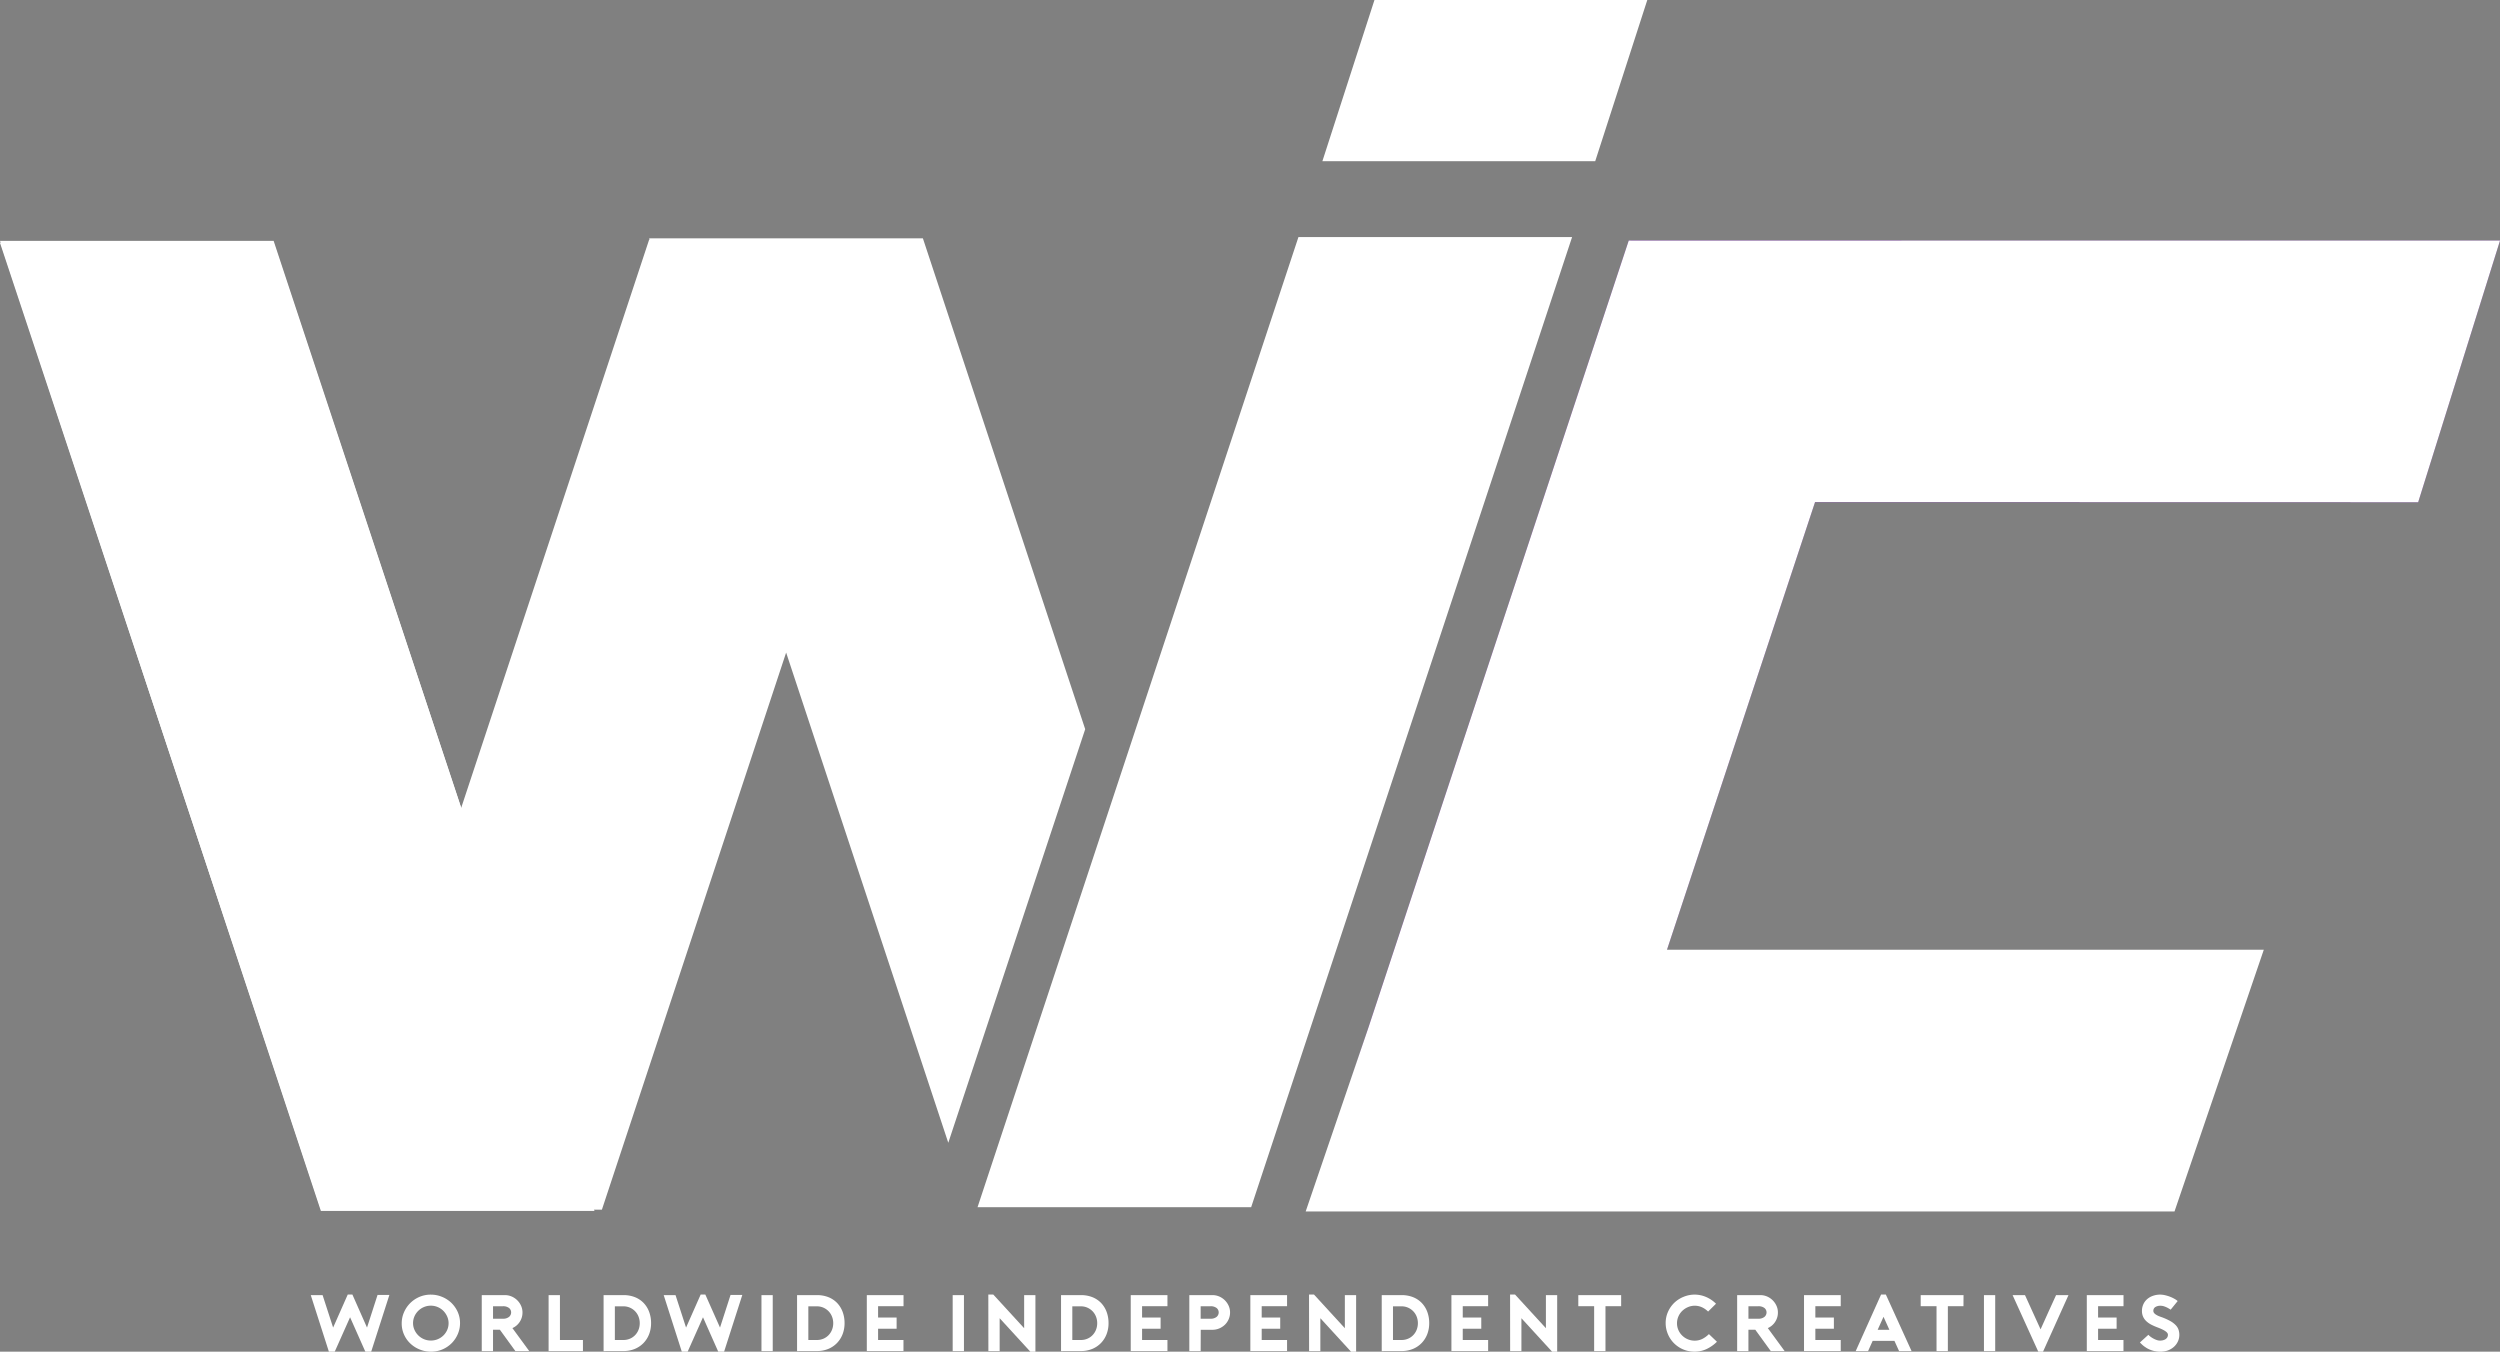<svg xmlns="http://www.w3.org/2000/svg" width="170.971" height="92.439" viewBox="0 0 170.971 92.439">
  <rect x="0" y="0" width="170.971" height="92.439" fill="#808080" stroke="none"/>
  <g id="Grupo_6" data-name="Grupo 6" transform="translate(443.295 -455.569)">
    <path id="Trazado_1" data-name="Trazado 1" d="M-223.856,479.549l-5.6,17.9h-59.418l5.6-17.9Z" transform="translate(-48.468 -7.527)" fill="#6a2c91"/>
    <g id="Grupo_1" data-name="Grupo 1" transform="translate(-422.045 544.101)">
      <path id="Trazado_2" data-name="Trazado 2" d="M-406.945,584.627l-1.244,3.879h-.4l-1.044-2.353-1.049,2.353h-.4l-1.239-3.868h.809l.72,2.22,1-2.259h.318l1,2.259q.178-.546.36-1.116t.36-1.116Z" transform="translate(412.324 -584.599)" fill="#fff"/>
      <path id="Trazado_3" data-name="Trazado 3" d="M-401.263,588.506a2.012,2.012,0,0,1-.731-.137,2.012,2.012,0,0,1-.639-.391,1.9,1.9,0,0,1-.452-.615,1.857,1.857,0,0,1-.171-.8,1.878,1.878,0,0,1,.151-.738,2.006,2.006,0,0,1,.416-.626,2.027,2.027,0,0,1,.63-.433,1.957,1.957,0,0,1,.8-.161,1.977,1.977,0,0,1,.745.145,2.014,2.014,0,0,1,.636.4,2,2,0,0,1,.444.621,1.856,1.856,0,0,1,.167.788,1.87,1.87,0,0,1-.148.731,1.989,1.989,0,0,1-.413.624,2.006,2.006,0,0,1-.631.432A1.968,1.968,0,0,1-401.263,588.506Zm0-3.146a1.2,1.2,0,0,0-.471.093,1.246,1.246,0,0,0-.388.257,1.215,1.215,0,0,0-.263.383,1.161,1.161,0,0,0-.095.465,1.12,1.12,0,0,0,.1.462,1.24,1.24,0,0,0,.263.377,1.222,1.222,0,0,0,.385.255,1.191,1.191,0,0,0,.471.093,1.191,1.191,0,0,0,.471-.093,1.226,1.226,0,0,0,.386-.255,1.208,1.208,0,0,0,.259-.377,1.14,1.14,0,0,0,.095-.462,1.129,1.129,0,0,0-.1-.465,1.283,1.283,0,0,0-.262-.383,1.221,1.221,0,0,0-.386-.257A1.19,1.19,0,0,0-401.263,585.36Z" transform="translate(409.478 -584.599)" fill="#fff"/>
      <path id="Trazado_4" data-name="Trazado 4" d="M-392.029,588.485h-.949l-1.06-1.461h-.469v1.461h-.771v-3.829h1.579a1.158,1.158,0,0,1,.463.093,1.233,1.233,0,0,1,.382.255,1.229,1.229,0,0,1,.262.375,1.089,1.089,0,0,1,.1.46,1.152,1.152,0,0,1-.19.648,1.131,1.131,0,0,1-.5.424Zm-1.813-2.216a.626.626,0,0,0,.435-.128.4.4,0,0,0,.139-.3.385.385,0,0,0-.139-.3.644.644,0,0,0-.435-.123h-.664v.853Z" transform="translate(406.974 -584.617)" fill="#fff"/>
      <path id="Trazado_5" data-name="Trazado 5" d="M-386.266,588.485h-2.349v-3.829h.775v3.069h1.573Z" transform="translate(404.883 -584.617)" fill="#fff"/>
      <path id="Trazado_6" data-name="Trazado 6" d="M-383.134,588.485v-3.829h1.357a2.1,2.1,0,0,1,.784.139,1.7,1.7,0,0,1,.594.394,1.766,1.766,0,0,1,.379.607,2.179,2.179,0,0,1,.134.779,2.081,2.081,0,0,1-.134.753,1.805,1.805,0,0,1-.379.6,1.772,1.772,0,0,1-.594.405,2,2,0,0,1-.784.148Zm.771-.76h.586a1.11,1.11,0,0,0,.443-.088,1.074,1.074,0,0,0,.355-.243,1.105,1.105,0,0,0,.234-.366,1.2,1.2,0,0,0,.084-.452,1.2,1.2,0,0,0-.084-.451,1.113,1.113,0,0,0-.234-.366,1.126,1.126,0,0,0-.355-.246,1.078,1.078,0,0,0-.443-.09h-.586Z" transform="translate(403.162 -584.617)" fill="#fff"/>
      <path id="Trazado_7" data-name="Trazado 7" d="M-371.768,584.627l-1.245,3.879h-.4l-1.044-2.353-1.049,2.353h-.4l-1.238-3.868h.809l.72,2.22,1-2.259h.318l1.005,2.259q.178-.546.36-1.116t.36-1.116Z" transform="translate(401.283 -584.599)" fill="#fff"/>
      <path id="Trazado_8" data-name="Trazado 8" d="M-367.4,588.485v-3.829h.771v3.829Z" transform="translate(398.225 -584.617)" fill="#fff"/>
      <path id="Trazado_9" data-name="Trazado 9" d="M-363.85,588.485v-3.829h1.357a2.1,2.1,0,0,1,.784.139,1.7,1.7,0,0,1,.594.394,1.767,1.767,0,0,1,.379.607,2.179,2.179,0,0,1,.134.779,2.081,2.081,0,0,1-.134.753,1.806,1.806,0,0,1-.379.6,1.771,1.771,0,0,1-.594.405,2,2,0,0,1-.784.148Zm.771-.76h.586a1.11,1.11,0,0,0,.443-.088,1.073,1.073,0,0,0,.355-.243,1.106,1.106,0,0,0,.234-.366,1.2,1.2,0,0,0,.084-.452,1.2,1.2,0,0,0-.084-.451,1.114,1.114,0,0,0-.234-.366,1.125,1.125,0,0,0-.355-.246,1.078,1.078,0,0,0-.443-.09h-.586Z" transform="translate(397.11 -584.617)" fill="#fff"/>
      <path id="Trazado_10" data-name="Trazado 10" d="M-356.129,585.416v.771h1.267v.766h-1.267v.771h1.736v.76H-356.9v-3.829h2.511v.76Z" transform="translate(394.93 -584.617)" fill="#fff"/>
      <path id="Trazado_11" data-name="Trazado 11" d="M-348.34,588.485v-3.829h.771v3.829Z" transform="translate(392.242 -584.617)" fill="#fff"/>
      <path id="Trazado_12" data-name="Trazado 12" d="M-344.786,584.6h.341l2.109,2.3v-2.259h.771v3.868h-.346l-2.1-2.292v2.254h-.771Z" transform="translate(391.126 -584.599)" fill="#fff"/>
      <path id="Trazado_13" data-name="Trazado 13" d="M-337.539,588.485v-3.829h1.356a2.1,2.1,0,0,1,.784.139,1.694,1.694,0,0,1,.595.394,1.765,1.765,0,0,1,.379.607,2.178,2.178,0,0,1,.134.779,2.08,2.08,0,0,1-.134.753,1.8,1.8,0,0,1-.379.6,1.767,1.767,0,0,1-.595.405,2,2,0,0,1-.784.148Zm.771-.76h.585a1.11,1.11,0,0,0,.444-.088,1.081,1.081,0,0,0,.355-.243,1.106,1.106,0,0,0,.234-.366,1.2,1.2,0,0,0,.084-.452,1.2,1.2,0,0,0-.084-.451,1.115,1.115,0,0,0-.234-.366,1.135,1.135,0,0,0-.355-.246,1.079,1.079,0,0,0-.444-.09h-.585Z" transform="translate(388.852 -584.617)" fill="#fff"/>
      <path id="Trazado_14" data-name="Trazado 14" d="M-329.817,585.416v.771h1.267v.766h-1.267v.771h1.735v.76h-2.511v-3.829h2.511v.76Z" transform="translate(386.672 -584.617)" fill="#fff"/>
      <path id="Trazado_15" data-name="Trazado 15" d="M-323.978,588.485h-.775v-3.829h1.579a1.16,1.16,0,0,1,.463.093,1.241,1.241,0,0,1,.382.255,1.242,1.242,0,0,1,.262.375,1.088,1.088,0,0,1,.1.46,1.156,1.156,0,0,1-.095.465,1.161,1.161,0,0,1-.259.378,1.258,1.258,0,0,1-.385.252,1.191,1.191,0,0,1-.466.093h-.8Zm0-2.216h.659a.627.627,0,0,0,.436-.128.4.4,0,0,0,.139-.3.386.386,0,0,0-.139-.3.645.645,0,0,0-.436-.123h-.659Z" transform="translate(384.839 -584.617)" fill="#fff"/>
      <path id="Trazado_16" data-name="Trazado 16" d="M-317.894,585.416v.771h1.267v.766h-1.267v.771h1.735v.76h-2.511v-3.829h2.511v.76Z" transform="translate(382.929 -584.617)" fill="#fff"/>
      <path id="Trazado_17" data-name="Trazado 17" d="M-312.822,584.6h.341l2.109,2.3v-2.259h.771v3.868h-.346l-2.1-2.292v2.254h-.77Z" transform="translate(381.094 -584.599)" fill="#fff"/>
      <path id="Trazado_18" data-name="Trazado 18" d="M-305.575,588.485v-3.829h1.356a2.1,2.1,0,0,1,.784.139,1.686,1.686,0,0,1,.594.394,1.767,1.767,0,0,1,.38.607,2.192,2.192,0,0,1,.134.779,2.094,2.094,0,0,1-.134.753,1.806,1.806,0,0,1-.38.6,1.758,1.758,0,0,1-.594.405,2,2,0,0,1-.784.148Zm.77-.76h.586a1.11,1.11,0,0,0,.444-.088,1.072,1.072,0,0,0,.354-.243,1.1,1.1,0,0,0,.235-.366,1.215,1.215,0,0,0,.084-.452,1.216,1.216,0,0,0-.084-.451,1.1,1.1,0,0,0-.235-.366,1.124,1.124,0,0,0-.354-.246,1.079,1.079,0,0,0-.444-.09h-.586Z" transform="translate(378.819 -584.617)" fill="#fff"/>
      <path id="Trazado_19" data-name="Trazado 19" d="M-297.854,585.416v.771h1.267v.766h-1.267v.771h1.736v.76h-2.511v-3.829h2.511v.76Z" transform="translate(376.639 -584.617)" fill="#fff"/>
      <path id="Trazado_20" data-name="Trazado 20" d="M-292.782,584.6h.341l2.109,2.3v-2.259h.771v3.868h-.346l-2.1-2.292v2.254h-.771Z" transform="translate(374.804 -584.599)" fill="#fff"/>
      <path id="Trazado_21" data-name="Trazado 21" d="M-283.052,585.416h-1.072v3.069h-.775v-3.069h-1.083v-.76h2.93Z" transform="translate(372.67 -584.617)" fill="#fff"/>
      <path id="Trazado_22" data-name="Trazado 22" d="M-273.767,587.827a2.571,2.571,0,0,1-.712.5,1.9,1.9,0,0,1-.807.178,1.969,1.969,0,0,1-.821-.167,1.991,1.991,0,0,1-.627-.44,1.943,1.943,0,0,1-.4-.624,1.93,1.93,0,0,1-.14-.717,1.876,1.876,0,0,1,.165-.788,1.954,1.954,0,0,1,.44-.621,2.023,2.023,0,0,1,.636-.4,1.979,1.979,0,0,1,.745-.145,1.978,1.978,0,0,1,.773.161,2.145,2.145,0,0,1,.684.463l-.541.536a1.454,1.454,0,0,0-.433-.3,1.2,1.2,0,0,0-.482-.1,1.17,1.17,0,0,0-.471.1,1.266,1.266,0,0,0-.385.257,1.181,1.181,0,0,0-.26.38,1.162,1.162,0,0,0-.095.465,1.141,1.141,0,0,0,.095.462,1.184,1.184,0,0,0,.26.377,1.221,1.221,0,0,0,.385.255,1.191,1.191,0,0,0,.471.093,1.151,1.151,0,0,0,.517-.117,1.772,1.772,0,0,0,.454-.331Z" transform="translate(369.936 -584.599)" fill="#fff"/>
      <path id="Trazado_23" data-name="Trazado 23" d="M-266.9,588.485h-.949l-1.06-1.461h-.469v1.461h-.771v-3.829h1.58a1.16,1.16,0,0,1,.463.093,1.249,1.249,0,0,1,.382.255,1.242,1.242,0,0,1,.262.375,1.088,1.088,0,0,1,.1.46,1.146,1.146,0,0,1-.19.648,1.134,1.134,0,0,1-.5.424Zm-1.813-2.216a.626.626,0,0,0,.435-.128.4.4,0,0,0,.139-.3.383.383,0,0,0-.139-.3.644.644,0,0,0-.435-.123h-.664v.853Z" transform="translate(367.7 -584.617)" fill="#fff"/>
      <path id="Trazado_24" data-name="Trazado 24" d="M-262.71,585.416v.771h1.267v.766h-1.267v.771h1.736v.76h-2.511v-3.829h2.511v.76Z" transform="translate(365.609 -584.617)" fill="#fff"/>
      <path id="Trazado_25" data-name="Trazado 25" d="M-256.272,584.6l1.759,3.868h-.854l-.318-.7h-1.49c-.048.11-.1.227-.159.353s-.109.241-.154.347h-.848l1.736-3.868Zm.24,2.408-.4-.887-.4.887Z" transform="translate(363.993 -584.599)" fill="#fff"/>
      <path id="Trazado_26" data-name="Trazado 26" d="M-248.933,585.416H-250v3.069h-.775v-3.069h-1.083v-.76h2.93Z" transform="translate(361.961 -584.617)" fill="#fff"/>
      <path id="Trazado_27" data-name="Trazado 27" d="M-245.551,588.485v-3.829h.77v3.829Z" transform="translate(359.98 -584.617)" fill="#fff"/>
      <path id="Trazado_28" data-name="Trazado 28" d="M-240.939,588.524l-1.757-3.868h.848l1.066,2.341q.262-.586.528-1.173t.532-1.168h.849l-1.741,3.868Z" transform="translate(359.084 -584.617)" fill="#fff"/>
      <path id="Trazado_29" data-name="Trazado 29" d="M-234.528,585.416v.771h1.267v.766h-1.267v.771h1.736v.76H-235.3v-3.829h2.511v.76Z" transform="translate(356.763 -584.617)" fill="#fff"/>
      <path id="Trazado_30" data-name="Trazado 30" d="M-228.628,588.506a1.744,1.744,0,0,1-.5-.071,1.843,1.843,0,0,1-.451-.2h.005a1.717,1.717,0,0,1-.268-.2c-.078-.073-.132-.126-.162-.159l.58-.526a.833.833,0,0,0,.126.118,1.56,1.56,0,0,0,.2.131,1.453,1.453,0,0,0,.235.107.7.7,0,0,0,.234.043.852.852,0,0,0,.189-.021.6.6,0,0,0,.174-.069.391.391,0,0,0,.128-.123.344.344,0,0,0,.05-.192.189.189,0,0,0-.031-.1.431.431,0,0,0-.106-.112,1.256,1.256,0,0,0-.209-.128q-.134-.068-.335-.146a4.185,4.185,0,0,1-.436-.188,1.532,1.532,0,0,1-.349-.238.987.987,0,0,1-.229-.312.949.949,0,0,1-.081-.4,1.09,1.09,0,0,1,.089-.441,1.036,1.036,0,0,1,.254-.355,1.186,1.186,0,0,1,.4-.235,1.459,1.459,0,0,1,.51-.085,1.437,1.437,0,0,1,.321.039,2.5,2.5,0,0,1,.332.1,2.235,2.235,0,0,1,.3.139,1.379,1.379,0,0,1,.237.161l-.48.591c-.071-.047-.143-.091-.218-.131a1.743,1.743,0,0,0-.218-.093.734.734,0,0,0-.251-.044.636.636,0,0,0-.365.09.3.3,0,0,0-.132.26.231.231,0,0,0,.047.139.485.485,0,0,0,.129.115,1.157,1.157,0,0,0,.187.1c.071.029.145.057.223.082a4.148,4.148,0,0,1,.564.255,1.6,1.6,0,0,1,.368.274.852.852,0,0,1,.2.312,1.089,1.089,0,0,1,.059.364,1.049,1.049,0,0,1-.1.454,1.125,1.125,0,0,1-.276.369,1.309,1.309,0,0,1-.419.246A1.5,1.5,0,0,1-228.628,588.506Z" transform="translate(355.099 -584.599)" fill="#fff"/>
    </g>
    <path id="Trazado_31" data-name="Trazado 31" d="M-312.851,545.7h18.659l21.882-66.154h-18.659Z" transform="translate(-40.942 -7.527)" fill="#6a2c91"/>
    <g id="Grupo_5" data-name="Grupo 5" transform="translate(-443.295 455.569)">
      <path id="Trazado_32" data-name="Trazado 32" d="M-402.638,545.918h-18.712l-21.944-66.344h18.712Z" transform="translate(443.295 -463.103)" fill="#fff"/>
      <g id="Grupo_4" data-name="Grupo 4" transform="translate(0)">
        <g id="Grupo_2" data-name="Grupo 2">
          <path id="Trazado_33" data-name="Trazado 33" d="M-237.077,497.444l5.6-17.9h-59.587l-17.817,53.867-4.277,12.535h59.418l6.107-17.9h-40.815l10.125-30.612Z" transform="translate(402.451 -463.096)" fill="#fff"/>
          <path id="Trazado_34" data-name="Trazado 34" d="M-289.27,455.569h-18.659l-3.562,11.026h18.659Z" transform="translate(401.926 -455.569)" fill="#fff"/>
          <path id="Trazado_35" data-name="Trazado 35" d="M-323.915,479.2l-21.945,66.344h18.712L-305.2,479.2Z" transform="translate(412.713 -462.987)" fill="#fff"/>
          <path id="Trazado_36" data-name="Trazado 36" d="M-369.08,512.894l-11.1-33.568H-398.9l.028.085h-.028l-12.854,38.861-12.833-38.648h-18.712l21.944,66.088h.524l-.014.043h18.712l12.6-38.1,11.089,33.525Z" transform="translate(443.295 -463.026)" fill="#fff"/>
        </g>
        <g id="Grupo_3" data-name="Grupo 3" transform="translate(83.465 79.834)">
          <path id="Trazado_37" data-name="Trazado 37" d="M-321.65,574.477h1.694l-.849-2.555Z" transform="translate(321.65 -571.923)" fill="#fff"/>
        </g>
      </g>
    </g>
  </g>
</svg>

